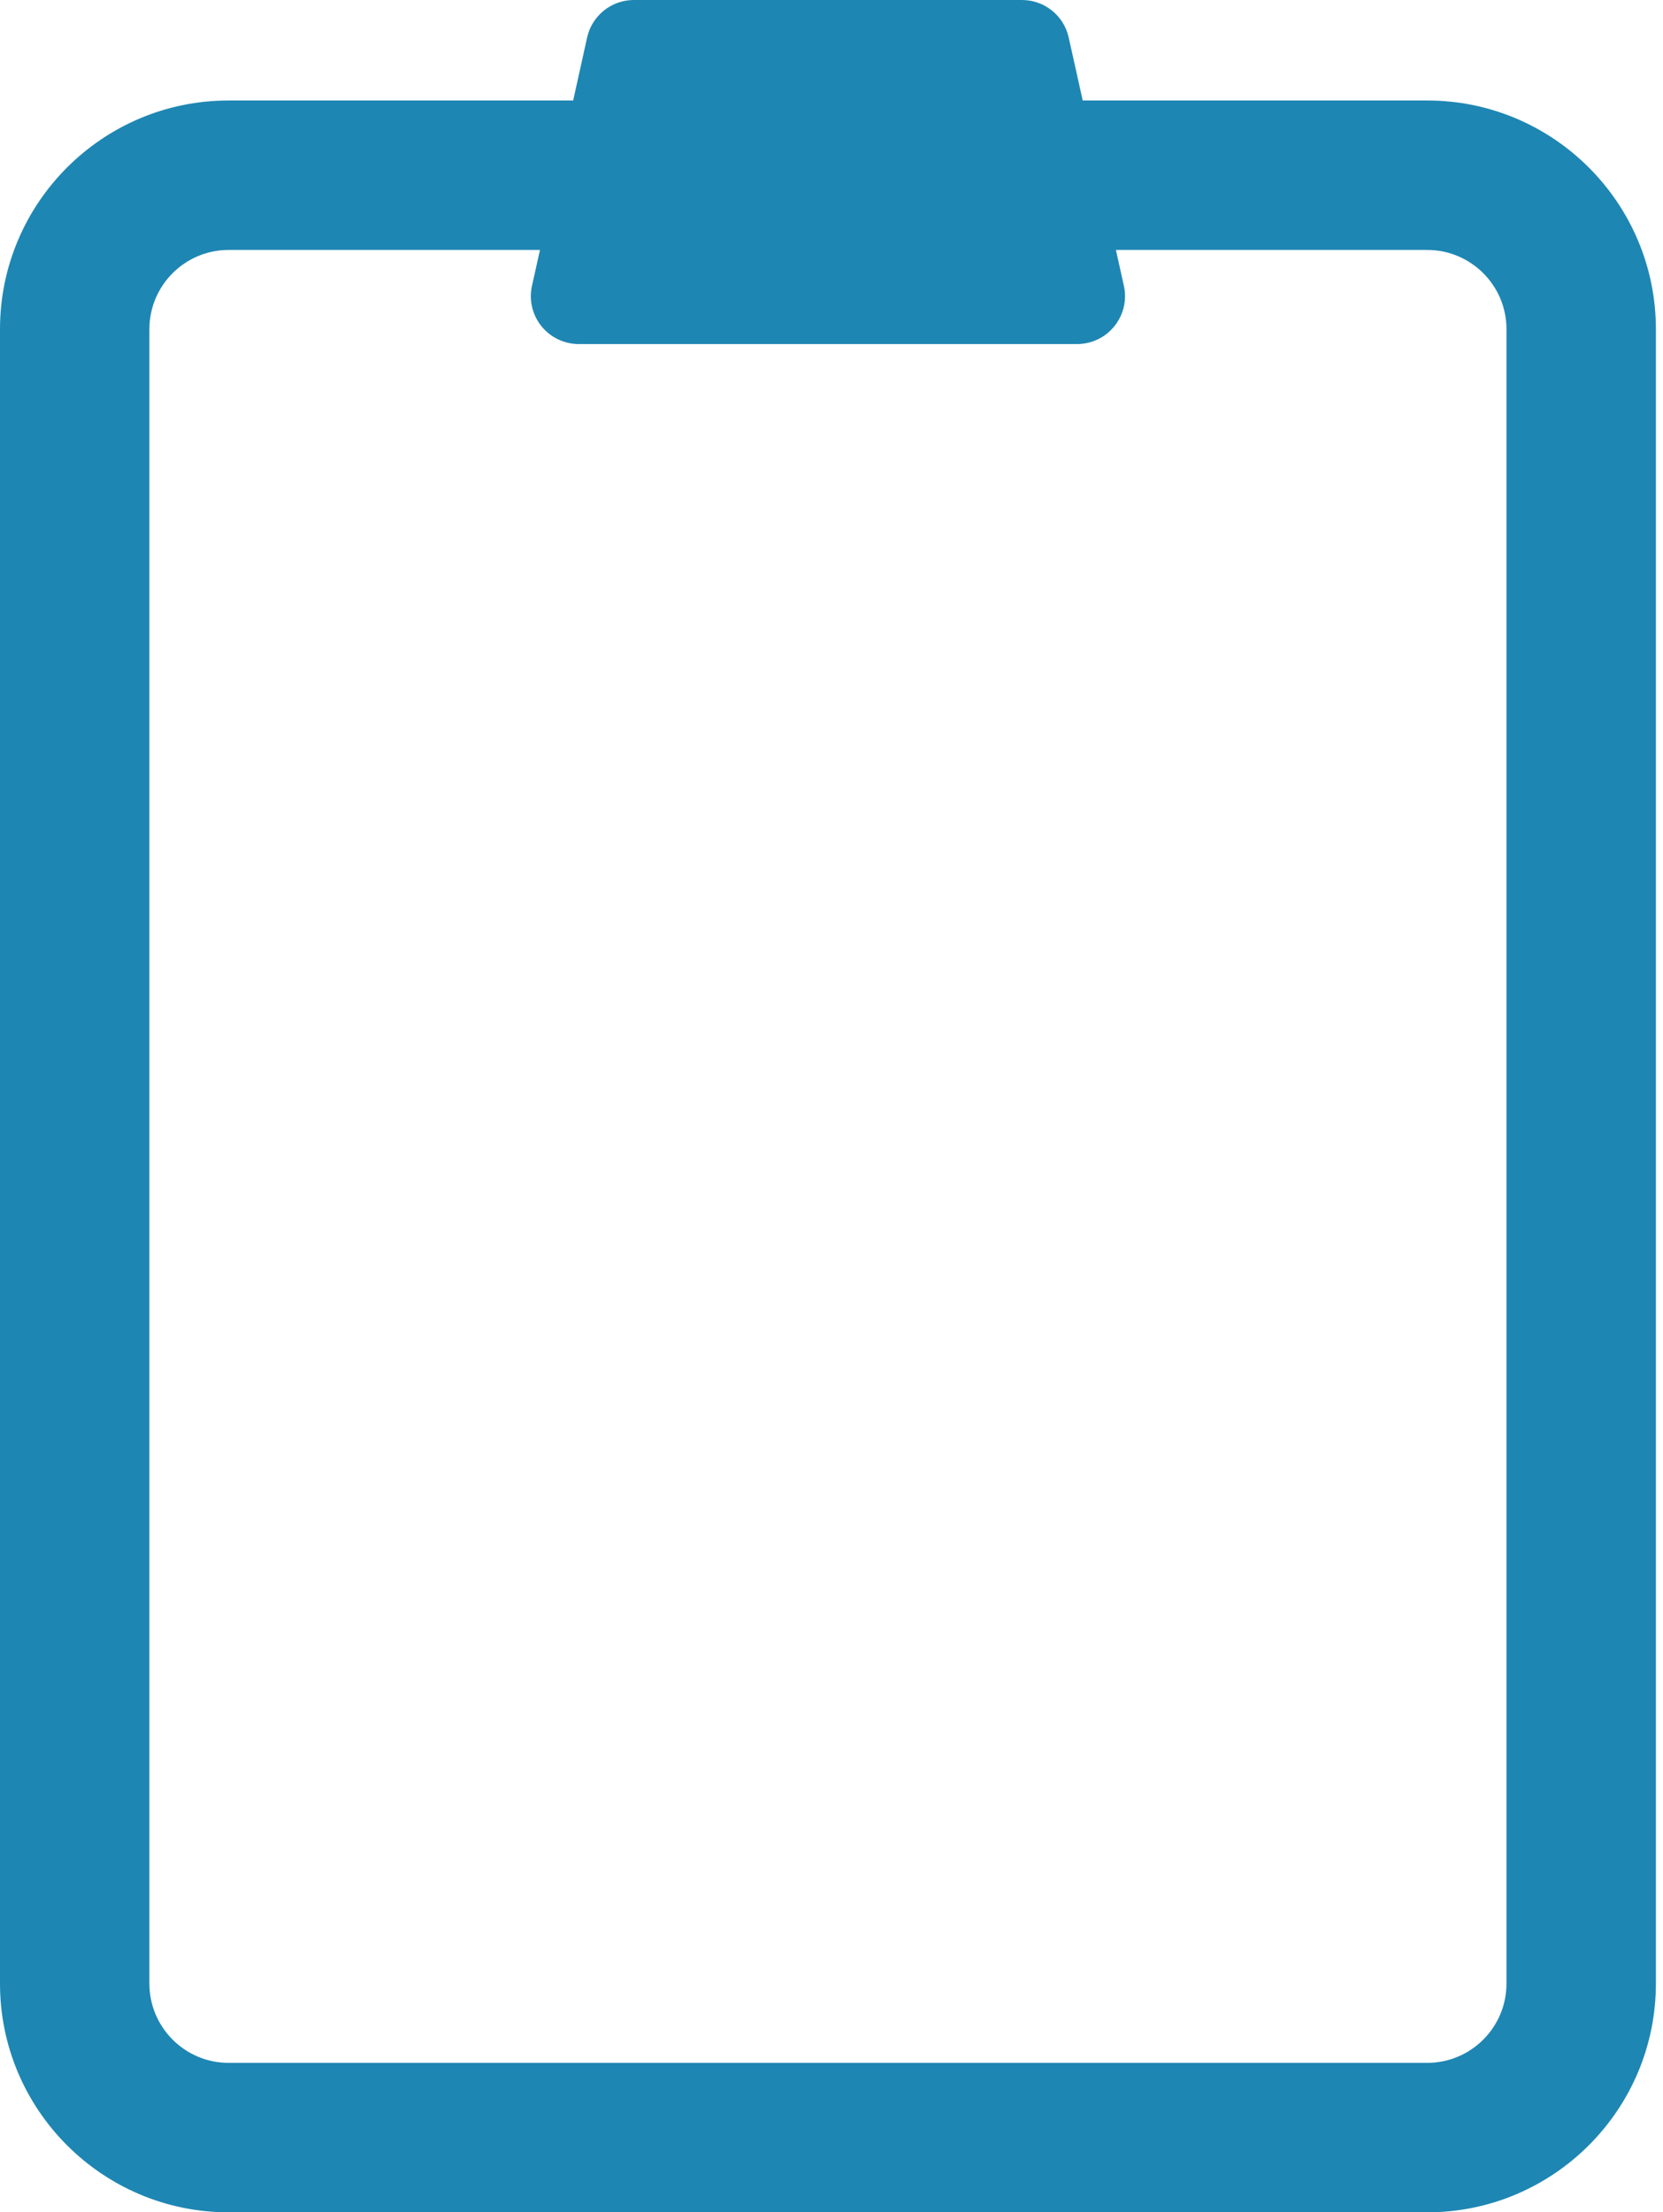 <svg width="188" height="250" viewBox="0 0 188 250" fill="none" xmlns="http://www.w3.org/2000/svg">
<path d="M161.349 11.356H122.4L120.816 4.243C120.272 1.765 118.07 0 115.531 0H71.656C69.117 0 66.923 1.765 66.371 4.243L64.795 11.356H25.838C11.587 11.356 0 22.947 0 37.198V224.159C0 238.409 11.587 250.001 25.838 250.001H161.35C175.601 250.001 187.196 238.409 187.196 224.159V37.198C187.196 22.947 175.6 11.356 161.349 11.356ZM170.306 224.158C170.306 229.094 166.29 233.111 161.349 233.111H25.837C20.905 233.111 16.889 229.094 16.889 224.158V37.198C16.889 32.262 20.905 28.246 25.837 28.246H61.042L60.144 32.287C59.781 33.89 60.177 35.573 61.2 36.852C62.23 38.134 63.789 38.88 65.429 38.88H121.764C123.406 38.88 124.964 38.134 125.986 36.852C127.018 35.569 127.413 33.891 127.051 32.287L126.152 28.246H161.349C166.29 28.246 170.306 32.262 170.306 37.198V224.158Z" fill="#1E86B3"/>
</svg>
